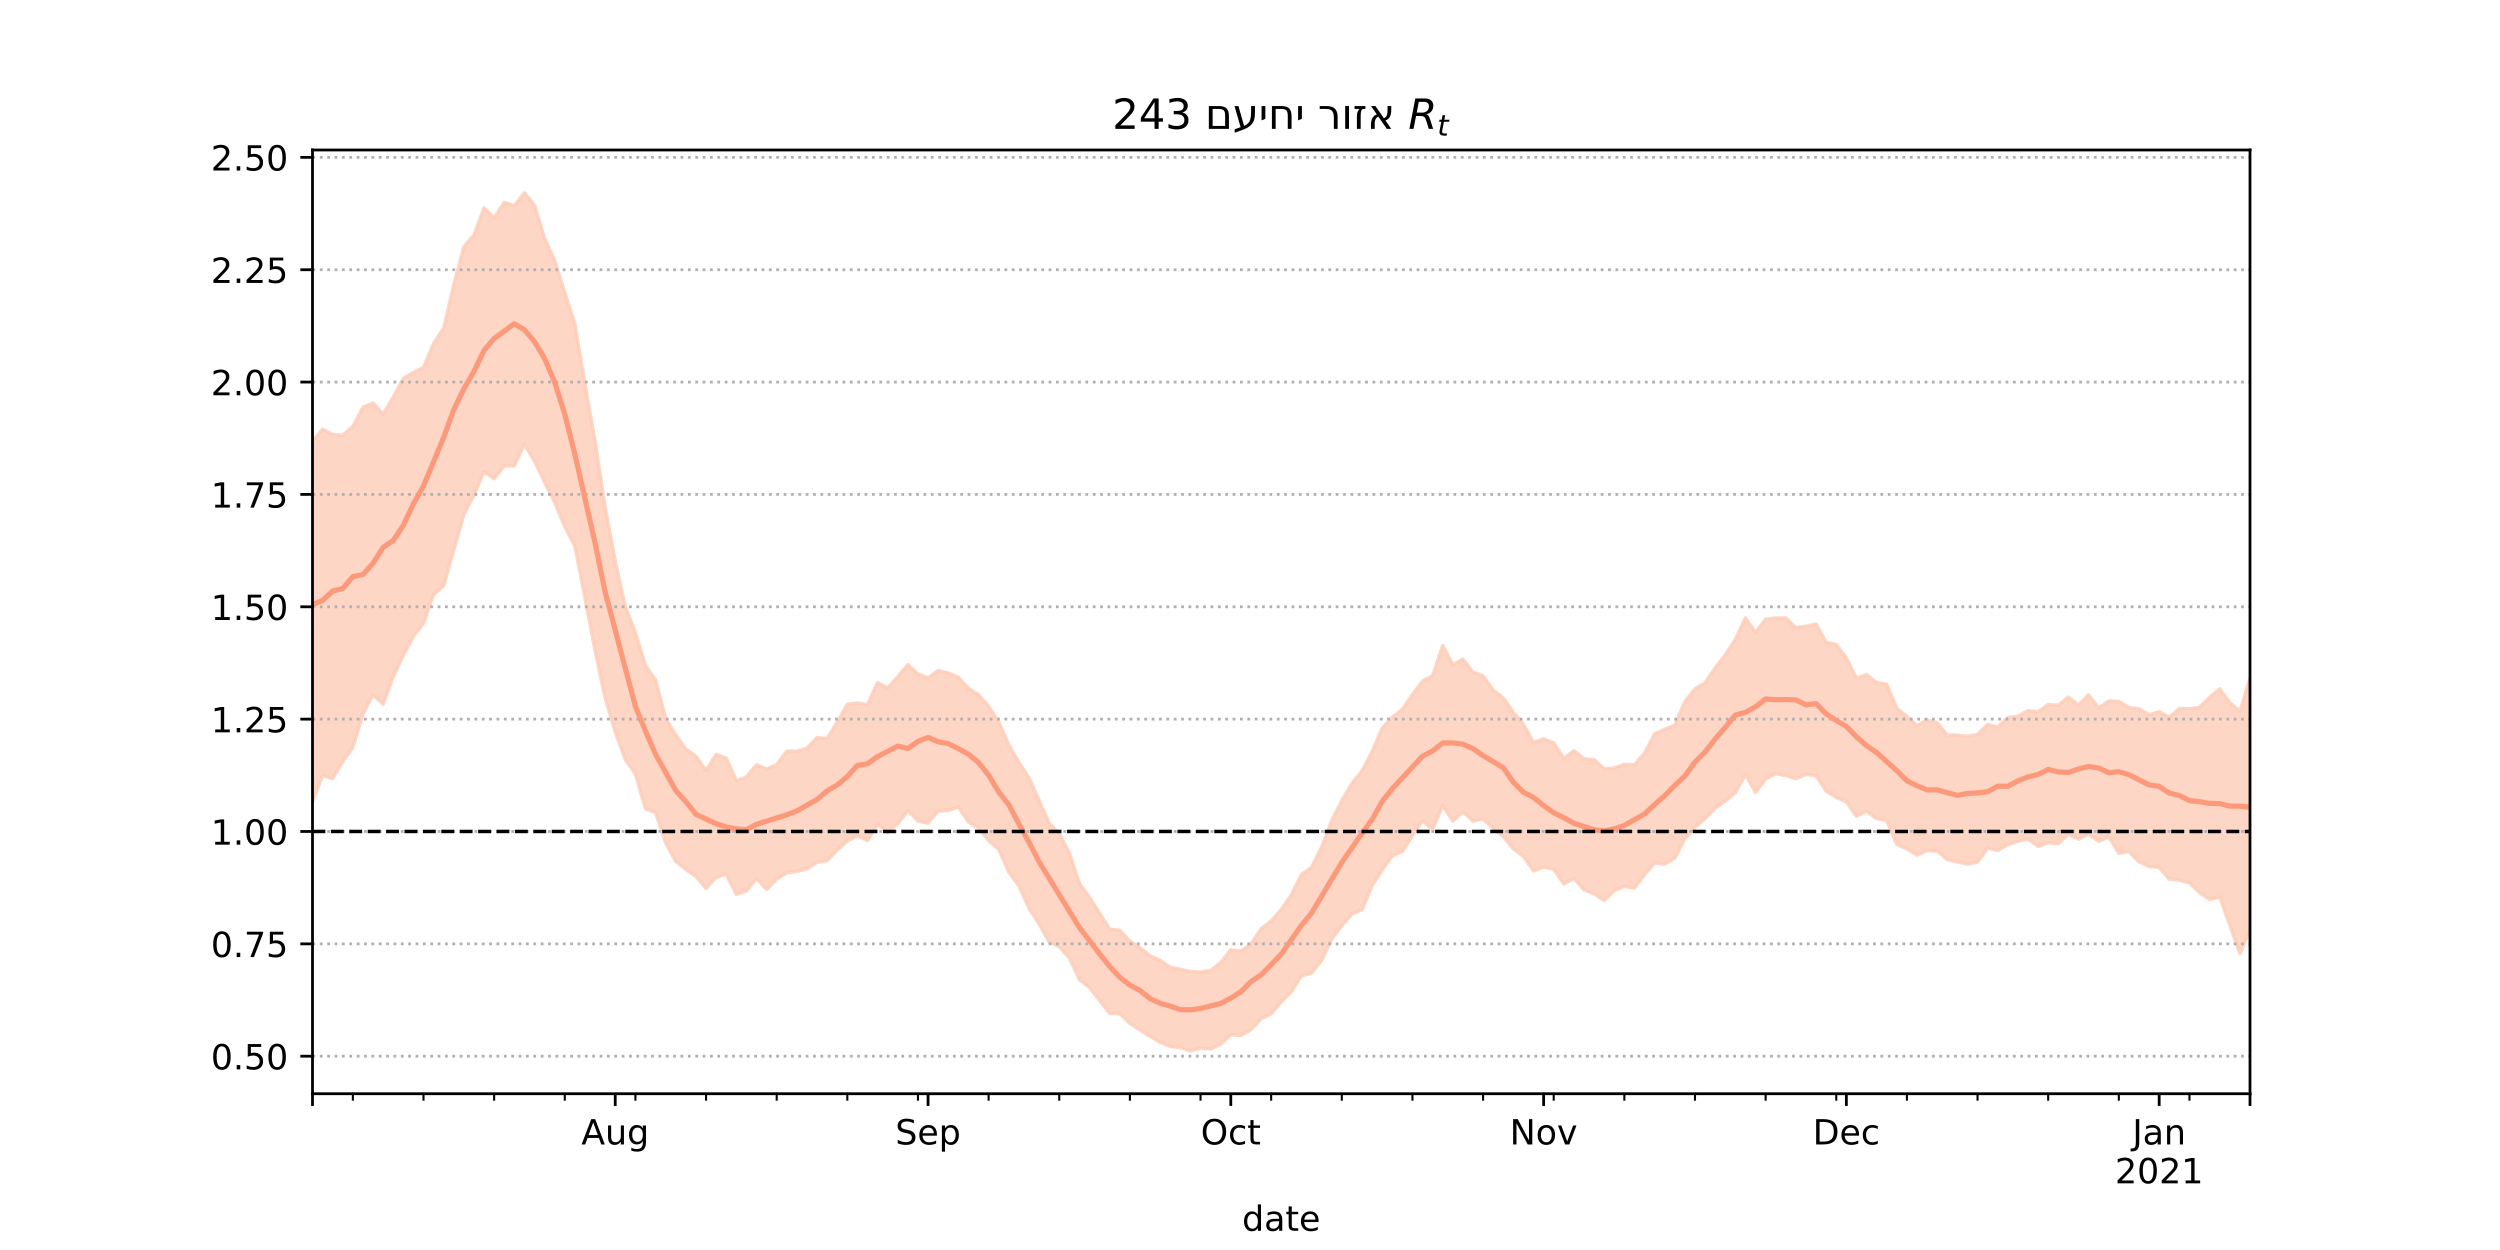 <?xml version="1.0" encoding="utf-8" standalone="no"?>
<!DOCTYPE svg PUBLIC "-//W3C//DTD SVG 1.1//EN"
  "http://www.w3.org/Graphics/SVG/1.1/DTD/svg11.dtd">
<!-- Created with matplotlib (https://matplotlib.org/) -->
<svg height="360pt" version="1.1" viewBox="0 0 720 360" width="720pt" xmlns="http://www.w3.org/2000/svg" xmlns:xlink="http://www.w3.org/1999/xlink">
 <defs>
  <style type="text/css">*{stroke-linecap:butt;stroke-linejoin:round;}</style>
 </defs>
 <g id="figure_1">
  <g id="patch_1">
   <path d="M 0 360 
L 720 360 
L 720 0 
L 0 0 
z
" style="fill:#ffffff;"/>
  </g>
  <g id="axes_1">
   <g id="patch_2">
    <path d="M 90 315 
L 648 315 
L 648 43.2 
L 90 43.2 
z
" style="fill:#ffffff;"/>
   </g>
   <g id="PolyCollection_1">
    <defs>
     <path d="M 90 -129.148 
L 90 -232.973 
L 92.906 -236.405 
L 95.812 -234.864 
L 98.719 -234.634 
L 101.625 -237.237 
L 104.531 -242.697 
L 107.438 -243.915 
L 110.344 -240.735 
L 113.25 -245.693 
L 116.156 -251.034 
L 119.062 -252.705 
L 121.969 -254.204 
L 124.875 -261.074 
L 127.781 -265.557 
L 130.688 -277.965 
L 133.594 -288.996 
L 136.5 -292.301 
L 139.406 -300.12 
L 142.312 -297.25 
L 145.219 -301.701 
L 148.125 -300.797 
L 151.031 -304.445 
L 153.938 -300.905 
L 156.844 -291.314 
L 159.75 -284.977 
L 162.656 -275.733 
L 165.562 -266.717 
L 168.469 -249.407 
L 171.375 -232.94 
L 174.281 -213.887 
L 177.188 -198.374 
L 180.094 -185.274 
L 183 -177.755 
L 185.906 -168.32 
L 188.812 -164.135 
L 191.719 -153.123 
L 194.625 -148.376 
L 197.531 -144.271 
L 200.438 -142.194 
L 203.344 -138.102 
L 206.25 -142.764 
L 209.156 -141.66 
L 212.062 -135.137 
L 214.969 -136.242 
L 217.875 -139.777 
L 220.781 -138.508 
L 223.688 -139.784 
L 226.594 -143.686 
L 229.5 -143.665 
L 232.406 -144.521 
L 235.312 -147.597 
L 238.219 -147.256 
L 241.125 -152.034 
L 244.031 -157.15 
L 246.938 -157.512 
L 249.844 -157.089 
L 252.75 -163.435 
L 255.656 -161.854 
L 258.562 -165.118 
L 261.469 -168.618 
L 264.375 -165.9 
L 267.281 -164.751 
L 270.188 -166.87 
L 273.094 -166.176 
L 276 -164.945 
L 278.906 -161.764 
L 281.812 -159.951 
L 284.719 -156.565 
L 287.625 -152.167 
L 290.531 -145.434 
L 293.438 -140.467 
L 296.344 -135.965 
L 299.25 -129.508 
L 302.156 -122.937 
L 305.062 -119.91 
L 307.969 -114.416 
L 310.875 -105.544 
L 313.781 -101.588 
L 316.688 -96.995 
L 319.594 -92.407 
L 322.5 -92.083 
L 325.406 -88.922 
L 328.312 -87.113 
L 331.219 -84.7 
L 334.125 -83.429 
L 337.031 -81.428 
L 339.938 -80.838 
L 342.844 -80.221 
L 345.75 -80.02 
L 348.656 -80.479 
L 351.562 -82.796 
L 354.469 -86.418 
L 357.375 -86.094 
L 360.281 -88.177 
L 363.188 -92.492 
L 366.094 -94.717 
L 369 -98.135 
L 371.906 -102.297 
L 374.812 -108.114 
L 377.719 -110.216 
L 380.625 -116.012 
L 383.531 -123.647 
L 386.438 -129.44 
L 389.344 -134.36 
L 392.25 -138.024 
L 395.156 -143.464 
L 398.062 -150.285 
L 400.969 -153.451 
L 403.875 -155.728 
L 406.781 -159.936 
L 409.688 -163.886 
L 412.594 -165.377 
L 415.5 -174.12 
L 418.406 -168.532 
L 421.312 -170.219 
L 424.219 -166.391 
L 427.125 -165.388 
L 430.031 -161.24 
L 432.938 -159.017 
L 435.844 -154.77 
L 438.75 -151.455 
L 441.656 -146.138 
L 444.562 -147.225 
L 447.469 -146.035 
L 450.375 -141.63 
L 453.281 -143.805 
L 456.188 -141.484 
L 459.094 -141.214 
L 462 -138.585 
L 464.906 -138.831 
L 467.812 -139.856 
L 470.719 -139.757 
L 473.625 -143.128 
L 476.531 -148.661 
L 479.438 -149.973 
L 482.344 -151.158 
L 485.25 -157.98 
L 488.156 -161.626 
L 491.062 -163.339 
L 493.969 -167.711 
L 496.875 -171.355 
L 499.781 -175.897 
L 502.688 -182.052 
L 505.594 -177.841 
L 508.5 -181.694 
L 511.406 -182.009 
L 514.312 -182.003 
L 517.219 -179.233 
L 520.125 -179.648 
L 523.031 -180.274 
L 525.938 -175.009 
L 528.844 -174.373 
L 531.75 -170.527 
L 534.656 -164.661 
L 537.562 -165.698 
L 540.469 -163.422 
L 543.375 -162.933 
L 546.281 -156.031 
L 549.188 -153.679 
L 552.094 -151.082 
L 555 -152.605 
L 557.906 -151.843 
L 560.812 -148.353 
L 563.719 -148.317 
L 566.625 -147.924 
L 569.531 -148.458 
L 572.438 -151.366 
L 575.344 -150.594 
L 578.25 -153.331 
L 581.156 -153.752 
L 584.062 -155.323 
L 586.969 -154.943 
L 589.875 -157.115 
L 592.781 -156.863 
L 595.688 -159.25 
L 598.594 -156.942 
L 601.5 -159.901 
L 604.406 -156.09 
L 607.312 -158.116 
L 610.219 -158.008 
L 613.125 -156.249 
L 616.031 -155.888 
L 618.938 -154.166 
L 621.844 -155.003 
L 624.75 -153.428 
L 627.656 -155.949 
L 630.562 -155.918 
L 633.469 -156.256 
L 636.375 -159.231 
L 639.281 -161.605 
L 642.188 -157.618 
L 645.094 -155.164 
L 648 -164.76 
L 650.906 -158.554 
L 653.812 -162.878 
L 656.719 -166.607 
L 659.625 -165.827 
L 662.531 -174.93 
L 665.438 -174.408 
L 668.344 -174.397 
L 671.25 -177.498 
L 671.25 -80.28 
L 671.25 -80.28 
L 668.344 -77.726 
L 665.438 -81.324 
L 662.531 -82.822 
L 659.625 -77.296 
L 656.719 -82.852 
L 653.812 -82.153 
L 650.906 -82.565 
L 648 -92.132 
L 645.094 -85.331 
L 642.188 -93.57 
L 639.281 -101.68 
L 636.375 -100.939 
L 633.469 -102.966 
L 630.562 -105.689 
L 627.656 -106.499 
L 624.75 -106.833 
L 621.844 -110.193 
L 618.938 -110.447 
L 616.031 -111.784 
L 613.125 -114.778 
L 610.219 -114.242 
L 607.312 -119.056 
L 604.406 -117.679 
L 601.5 -119.806 
L 598.594 -118.289 
L 595.688 -119.715 
L 592.781 -117.027 
L 589.875 -117.285 
L 586.969 -116.239 
L 584.062 -118.428 
L 581.156 -117.693 
L 578.25 -116.718 
L 575.344 -115.095 
L 572.438 -115.733 
L 569.531 -111.711 
L 566.625 -111.146 
L 563.719 -111.758 
L 560.812 -112.455 
L 557.906 -114.898 
L 555 -115.014 
L 552.094 -113.748 
L 549.188 -115.537 
L 546.281 -116.8 
L 543.375 -123.668 
L 540.469 -124.231 
L 537.562 -126.357 
L 534.656 -124.92 
L 531.75 -129.107 
L 528.844 -130.349 
L 525.938 -132.127 
L 523.031 -136.592 
L 520.125 -136.969 
L 517.219 -135.758 
L 514.312 -136.636 
L 511.406 -137.193 
L 508.5 -135.659 
L 505.594 -131.768 
L 502.688 -136.962 
L 499.781 -131.722 
L 496.875 -129.291 
L 493.969 -127.32 
L 491.062 -124.223 
L 488.156 -121.737 
L 485.25 -118.464 
L 482.344 -112.867 
L 479.438 -111.134 
L 476.531 -111.48 
L 473.625 -108.076 
L 470.719 -104.272 
L 467.812 -104.691 
L 464.906 -103.498 
L 462 -100.654 
L 459.094 -102.567 
L 456.188 -103.734 
L 453.281 -107.046 
L 450.375 -105.418 
L 447.469 -109.697 
L 444.562 -110.273 
L 441.656 -109.179 
L 438.75 -113.342 
L 435.844 -115.526 
L 432.938 -119.045 
L 430.031 -121.474 
L 427.125 -124.094 
L 424.219 -123.535 
L 421.312 -126.192 
L 418.406 -123.502 
L 415.5 -128.054 
L 412.594 -121.08 
L 409.688 -123.635 
L 406.781 -119.418 
L 403.875 -114.798 
L 400.969 -113.496 
L 398.062 -109.461 
L 395.156 -104.884 
L 392.25 -97.989 
L 389.344 -96.747 
L 386.438 -93.411 
L 383.531 -89.501 
L 380.625 -83.436 
L 377.719 -79.741 
L 374.812 -78.957 
L 371.906 -74.348 
L 369 -71.468 
L 366.094 -68.007 
L 363.188 -66.564 
L 360.281 -63.464 
L 357.375 -61.791 
L 354.469 -61.979 
L 351.562 -59.274 
L 348.656 -57.856 
L 345.75 -58.164 
L 342.844 -57.355 
L 339.938 -58.277 
L 337.031 -58.63 
L 334.125 -59.819 
L 331.219 -61.517 
L 328.312 -63.351 
L 325.406 -65.253 
L 322.5 -68.068 
L 319.594 -68.092 
L 316.688 -71.926 
L 313.781 -75.585 
L 310.875 -77.844 
L 307.969 -84.169 
L 305.062 -87.317 
L 302.156 -88.739 
L 299.25 -93.901 
L 296.344 -98.405 
L 293.438 -104.873 
L 290.531 -108.845 
L 287.625 -115.334 
L 284.719 -117.907 
L 281.812 -121.483 
L 278.906 -123.269 
L 276 -127.633 
L 273.094 -126.575 
L 270.188 -126.399 
L 267.281 -122.942 
L 264.375 -123.555 
L 261.469 -126.56 
L 258.562 -122.821 
L 255.656 -120.184 
L 252.75 -122.607 
L 249.844 -117.902 
L 246.938 -119.331 
L 244.031 -117.756 
L 241.125 -115.24 
L 238.219 -112.15 
L 235.312 -111.64 
L 232.406 -109.749 
L 229.5 -109.047 
L 226.594 -108.633 
L 223.688 -106.801 
L 220.781 -103.827 
L 217.875 -106.994 
L 214.969 -103.409 
L 212.062 -102.41 
L 209.156 -108.237 
L 206.25 -107.299 
L 203.344 -104.145 
L 200.438 -107.549 
L 197.531 -109.636 
L 194.625 -111.854 
L 191.719 -117.24 
L 188.812 -125.955 
L 185.906 -127.06 
L 183 -137.08 
L 180.094 -141.196 
L 177.188 -149.224 
L 174.281 -158.965 
L 171.375 -172.649 
L 168.469 -187.773 
L 165.562 -202.706 
L 162.656 -208.302 
L 159.75 -215.292 
L 156.844 -221.13 
L 153.938 -227.148 
L 151.031 -232.037 
L 148.125 -225.837 
L 145.219 -225.841 
L 142.312 -222.104 
L 139.406 -224.145 
L 136.5 -217.375 
L 133.594 -211.846 
L 130.688 -201.632 
L 127.781 -191.297 
L 124.875 -188.771 
L 121.969 -180.508 
L 119.062 -176.725 
L 116.156 -171.349 
L 113.25 -165.162 
L 110.344 -157.195 
L 107.438 -159.908 
L 104.531 -154.431 
L 101.625 -144.752 
L 98.719 -140.71 
L 95.812 -135.767 
L 92.906 -136.667 
L 90 -129.148 
z
" id="m6808bac525" style="stroke:#fdcbb6;stroke-opacity:0.8;"/>
    </defs>
    <g clip-path="url(#p39daabb614)">
     <use style="fill:#fdcbb6;fill-opacity:0.8;stroke:#fdcbb6;stroke-opacity:0.8;" x="0" xlink:href="#m6808bac525" y="360"/>
    </g>
   </g>
   <g id="matplotlib.axis_1">
    <g id="xtick_1">
     <g id="line2d_1">
      <defs>
       <path d="M 0 0 
L 0 3.5 
" id="m883740c413" style="stroke:#000000;stroke-width:0.8;"/>
      </defs>
      <g>
       <use style="stroke:#000000;stroke-width:0.8;" x="90" xlink:href="#m883740c413" y="315"/>
      </g>
     </g>
    </g>
    <g id="xtick_2">
     <g id="line2d_2">
      <g>
       <use style="stroke:#000000;stroke-width:0.8;" x="177.188" xlink:href="#m883740c413" y="315"/>
      </g>
     </g>
     <g id="text_1">
      <!-- Aug -->
      <g transform="translate(167.424 329.598)scale(0.1 -0.1)">
       <defs>
        <path d="M 34.188 63.188 
L 20.797 26.906 
L 47.609 26.906 
z
M 28.609 72.906 
L 39.797 72.906 
L 67.578 0 
L 57.328 0 
L 50.688 18.703 
L 17.828 18.703 
L 11.188 0 
L 0.781 0 
z
" id="DejaVuSans-65"/>
        <path d="M 8.5 21.578 
L 8.5 54.688 
L 17.484 54.688 
L 17.484 21.922 
Q 17.484 14.156 20.5 10.266 
Q 23.531 6.391 29.594 6.391 
Q 36.859 6.391 41.078 11.031 
Q 45.312 15.672 45.312 23.688 
L 45.312 54.688 
L 54.297 54.688 
L 54.297 0 
L 45.312 0 
L 45.312 8.406 
Q 42.047 3.422 37.719 1 
Q 33.406 -1.422 27.688 -1.422 
Q 18.266 -1.422 13.375 4.438 
Q 8.5 10.297 8.5 21.578 
z
M 31.109 56 
z
" id="DejaVuSans-117"/>
        <path d="M 45.406 27.984 
Q 45.406 37.75 41.375 43.109 
Q 37.359 48.484 30.078 48.484 
Q 22.859 48.484 18.828 43.109 
Q 14.797 37.75 14.797 27.984 
Q 14.797 18.266 18.828 12.891 
Q 22.859 7.516 30.078 7.516 
Q 37.359 7.516 41.375 12.891 
Q 45.406 18.266 45.406 27.984 
z
M 54.391 6.781 
Q 54.391 -7.172 48.188 -13.984 
Q 42 -20.797 29.203 -20.797 
Q 24.469 -20.797 20.266 -20.094 
Q 16.062 -19.391 12.109 -17.922 
L 12.109 -9.188 
Q 16.062 -11.328 19.922 -12.344 
Q 23.781 -13.375 27.781 -13.375 
Q 36.625 -13.375 41.016 -8.766 
Q 45.406 -4.156 45.406 5.172 
L 45.406 9.625 
Q 42.625 4.781 38.281 2.391 
Q 33.938 0 27.875 0 
Q 17.828 0 11.672 7.656 
Q 5.516 15.328 5.516 27.984 
Q 5.516 40.672 11.672 48.328 
Q 17.828 56 27.875 56 
Q 33.938 56 38.281 53.609 
Q 42.625 51.219 45.406 46.391 
L 45.406 54.688 
L 54.391 54.688 
z
" id="DejaVuSans-103"/>
       </defs>
       <use xlink:href="#DejaVuSans-65"/>
       <use x="68.408" xlink:href="#DejaVuSans-117"/>
       <use x="131.787" xlink:href="#DejaVuSans-103"/>
      </g>
     </g>
    </g>
    <g id="xtick_3">
     <g id="line2d_3">
      <g>
       <use style="stroke:#000000;stroke-width:0.8;" x="267.281" xlink:href="#m883740c413" y="315"/>
      </g>
     </g>
     <g id="text_2">
      <!-- Sep -->
      <g transform="translate(257.856 329.598)scale(0.1 -0.1)">
       <defs>
        <path d="M 53.516 70.516 
L 53.516 60.891 
Q 47.906 63.578 42.922 64.891 
Q 37.938 66.219 33.297 66.219 
Q 25.25 66.219 20.875 63.094 
Q 16.5 59.969 16.5 54.203 
Q 16.5 49.359 19.406 46.891 
Q 22.312 44.438 30.422 42.922 
L 36.375 41.703 
Q 47.406 39.594 52.656 34.297 
Q 57.906 29 57.906 20.125 
Q 57.906 9.516 50.797 4.047 
Q 43.703 -1.422 29.984 -1.422 
Q 24.812 -1.422 18.969 -0.25 
Q 13.141 0.922 6.891 3.219 
L 6.891 13.375 
Q 12.891 10.016 18.656 8.297 
Q 24.422 6.594 29.984 6.594 
Q 38.422 6.594 43.016 9.906 
Q 47.609 13.234 47.609 19.391 
Q 47.609 24.75 44.312 27.781 
Q 41.016 30.812 33.5 32.328 
L 27.484 33.5 
Q 16.453 35.688 11.516 40.375 
Q 6.594 45.062 6.594 53.422 
Q 6.594 63.094 13.406 68.656 
Q 20.219 74.219 32.172 74.219 
Q 37.312 74.219 42.625 73.281 
Q 47.953 72.359 53.516 70.516 
z
" id="DejaVuSans-83"/>
        <path d="M 56.203 29.594 
L 56.203 25.203 
L 14.891 25.203 
Q 15.484 15.922 20.484 11.062 
Q 25.484 6.203 34.422 6.203 
Q 39.594 6.203 44.453 7.469 
Q 49.312 8.734 54.109 11.281 
L 54.109 2.781 
Q 49.266 0.734 44.188 -0.344 
Q 39.109 -1.422 33.891 -1.422 
Q 20.797 -1.422 13.156 6.188 
Q 5.516 13.812 5.516 26.812 
Q 5.516 40.234 12.766 48.109 
Q 20.016 56 32.328 56 
Q 43.359 56 49.781 48.891 
Q 56.203 41.797 56.203 29.594 
z
M 47.219 32.234 
Q 47.125 39.594 43.094 43.984 
Q 39.062 48.391 32.422 48.391 
Q 24.906 48.391 20.391 44.141 
Q 15.875 39.891 15.188 32.172 
z
" id="DejaVuSans-101"/>
        <path d="M 18.109 8.203 
L 18.109 -20.797 
L 9.078 -20.797 
L 9.078 54.688 
L 18.109 54.688 
L 18.109 46.391 
Q 20.953 51.266 25.266 53.625 
Q 29.594 56 35.594 56 
Q 45.562 56 51.781 48.094 
Q 58.016 40.188 58.016 27.297 
Q 58.016 14.406 51.781 6.484 
Q 45.562 -1.422 35.594 -1.422 
Q 29.594 -1.422 25.266 0.953 
Q 20.953 3.328 18.109 8.203 
z
M 48.688 27.297 
Q 48.688 37.203 44.609 42.844 
Q 40.531 48.484 33.406 48.484 
Q 26.266 48.484 22.188 42.844 
Q 18.109 37.203 18.109 27.297 
Q 18.109 17.391 22.188 11.75 
Q 26.266 6.109 33.406 6.109 
Q 40.531 6.109 44.609 11.75 
Q 48.688 17.391 48.688 27.297 
z
" id="DejaVuSans-112"/>
       </defs>
       <use xlink:href="#DejaVuSans-83"/>
       <use x="63.477" xlink:href="#DejaVuSans-101"/>
       <use x="125" xlink:href="#DejaVuSans-112"/>
      </g>
     </g>
    </g>
    <g id="xtick_4">
     <g id="line2d_4">
      <g>
       <use style="stroke:#000000;stroke-width:0.8;" x="354.469" xlink:href="#m883740c413" y="315"/>
      </g>
     </g>
     <g id="text_3">
      <!-- Oct -->
      <g transform="translate(345.823 329.598)scale(0.1 -0.1)">
       <defs>
        <path d="M 39.406 66.219 
Q 28.656 66.219 22.328 58.203 
Q 16.016 50.203 16.016 36.375 
Q 16.016 22.609 22.328 14.594 
Q 28.656 6.594 39.406 6.594 
Q 50.141 6.594 56.422 14.594 
Q 62.703 22.609 62.703 36.375 
Q 62.703 50.203 56.422 58.203 
Q 50.141 66.219 39.406 66.219 
z
M 39.406 74.219 
Q 54.734 74.219 63.906 63.938 
Q 73.094 53.656 73.094 36.375 
Q 73.094 19.141 63.906 8.859 
Q 54.734 -1.422 39.406 -1.422 
Q 24.031 -1.422 14.812 8.828 
Q 5.609 19.094 5.609 36.375 
Q 5.609 53.656 14.812 63.938 
Q 24.031 74.219 39.406 74.219 
z
" id="DejaVuSans-79"/>
        <path d="M 48.781 52.594 
L 48.781 44.188 
Q 44.969 46.297 41.141 47.344 
Q 37.312 48.391 33.406 48.391 
Q 24.656 48.391 19.812 42.844 
Q 14.984 37.312 14.984 27.297 
Q 14.984 17.281 19.812 11.734 
Q 24.656 6.203 33.406 6.203 
Q 37.312 6.203 41.141 7.25 
Q 44.969 8.297 48.781 10.406 
L 48.781 2.094 
Q 45.016 0.344 40.984 -0.531 
Q 36.969 -1.422 32.422 -1.422 
Q 20.062 -1.422 12.781 6.344 
Q 5.516 14.109 5.516 27.297 
Q 5.516 40.672 12.859 48.328 
Q 20.219 56 33.016 56 
Q 37.156 56 41.109 55.141 
Q 45.062 54.297 48.781 52.594 
z
" id="DejaVuSans-99"/>
        <path d="M 18.312 70.219 
L 18.312 54.688 
L 36.812 54.688 
L 36.812 47.703 
L 18.312 47.703 
L 18.312 18.016 
Q 18.312 11.328 20.141 9.422 
Q 21.969 7.516 27.594 7.516 
L 36.812 7.516 
L 36.812 0 
L 27.594 0 
Q 17.188 0 13.234 3.875 
Q 9.281 7.766 9.281 18.016 
L 9.281 47.703 
L 2.688 47.703 
L 2.688 54.688 
L 9.281 54.688 
L 9.281 70.219 
z
" id="DejaVuSans-116"/>
       </defs>
       <use xlink:href="#DejaVuSans-79"/>
       <use x="78.711" xlink:href="#DejaVuSans-99"/>
       <use x="133.691" xlink:href="#DejaVuSans-116"/>
      </g>
     </g>
    </g>
    <g id="xtick_5">
     <g id="line2d_5">
      <g>
       <use style="stroke:#000000;stroke-width:0.8;" x="444.562" xlink:href="#m883740c413" y="315"/>
      </g>
     </g>
     <g id="text_4">
      <!-- Nov -->
      <g transform="translate(434.803 329.598)scale(0.1 -0.1)">
       <defs>
        <path d="M 9.812 72.906 
L 23.094 72.906 
L 55.422 11.922 
L 55.422 72.906 
L 64.984 72.906 
L 64.984 0 
L 51.703 0 
L 19.391 60.984 
L 19.391 0 
L 9.812 0 
z
" id="DejaVuSans-78"/>
        <path d="M 30.609 48.391 
Q 23.391 48.391 19.188 42.75 
Q 14.984 37.109 14.984 27.297 
Q 14.984 17.484 19.156 11.844 
Q 23.344 6.203 30.609 6.203 
Q 37.797 6.203 41.984 11.859 
Q 46.188 17.531 46.188 27.297 
Q 46.188 37.016 41.984 42.703 
Q 37.797 48.391 30.609 48.391 
z
M 30.609 56 
Q 42.328 56 49.016 48.375 
Q 55.719 40.766 55.719 27.297 
Q 55.719 13.875 49.016 6.219 
Q 42.328 -1.422 30.609 -1.422 
Q 18.844 -1.422 12.172 6.219 
Q 5.516 13.875 5.516 27.297 
Q 5.516 40.766 12.172 48.375 
Q 18.844 56 30.609 56 
z
" id="DejaVuSans-111"/>
        <path d="M 2.984 54.688 
L 12.5 54.688 
L 29.594 8.797 
L 46.688 54.688 
L 56.203 54.688 
L 35.688 0 
L 23.484 0 
z
" id="DejaVuSans-118"/>
       </defs>
       <use xlink:href="#DejaVuSans-78"/>
       <use x="74.805" xlink:href="#DejaVuSans-111"/>
       <use x="135.986" xlink:href="#DejaVuSans-118"/>
      </g>
     </g>
    </g>
    <g id="xtick_6">
     <g id="line2d_6">
      <g>
       <use style="stroke:#000000;stroke-width:0.8;" x="531.75" xlink:href="#m883740c413" y="315"/>
      </g>
     </g>
     <g id="text_5">
      <!-- Dec -->
      <g transform="translate(522.074 329.598)scale(0.1 -0.1)">
       <defs>
        <path d="M 19.672 64.797 
L 19.672 8.109 
L 31.594 8.109 
Q 46.688 8.109 53.688 14.938 
Q 60.688 21.781 60.688 36.531 
Q 60.688 51.172 53.688 57.984 
Q 46.688 64.797 31.594 64.797 
z
M 9.812 72.906 
L 30.078 72.906 
Q 51.266 72.906 61.172 64.094 
Q 71.094 55.281 71.094 36.531 
Q 71.094 17.672 61.125 8.828 
Q 51.172 0 30.078 0 
L 9.812 0 
z
" id="DejaVuSans-68"/>
       </defs>
       <use xlink:href="#DejaVuSans-68"/>
       <use x="77.002" xlink:href="#DejaVuSans-101"/>
       <use x="138.525" xlink:href="#DejaVuSans-99"/>
      </g>
     </g>
    </g>
    <g id="xtick_7">
     <g id="line2d_7">
      <g>
       <use style="stroke:#000000;stroke-width:0.8;" x="621.844" xlink:href="#m883740c413" y="315"/>
      </g>
     </g>
     <g id="text_6">
      <!-- Jan -->
      <g transform="translate(614.136 329.598)scale(0.1 -0.1)">
       <defs>
        <path d="M 9.812 72.906 
L 19.672 72.906 
L 19.672 5.078 
Q 19.672 -8.109 14.672 -14.062 
Q 9.672 -20.016 -1.422 -20.016 
L -5.172 -20.016 
L -5.172 -11.719 
L -2.094 -11.719 
Q 4.438 -11.719 7.125 -8.047 
Q 9.812 -4.391 9.812 5.078 
z
" id="DejaVuSans-74"/>
        <path d="M 34.281 27.484 
Q 23.391 27.484 19.188 25 
Q 14.984 22.516 14.984 16.5 
Q 14.984 11.719 18.141 8.906 
Q 21.297 6.109 26.703 6.109 
Q 34.188 6.109 38.703 11.406 
Q 43.219 16.703 43.219 25.484 
L 43.219 27.484 
z
M 52.203 31.203 
L 52.203 0 
L 43.219 0 
L 43.219 8.297 
Q 40.141 3.328 35.547 0.953 
Q 30.953 -1.422 24.312 -1.422 
Q 15.922 -1.422 10.953 3.297 
Q 6 8.016 6 15.922 
Q 6 25.141 12.172 29.828 
Q 18.359 34.516 30.609 34.516 
L 43.219 34.516 
L 43.219 35.406 
Q 43.219 41.609 39.141 45 
Q 35.062 48.391 27.688 48.391 
Q 23 48.391 18.547 47.266 
Q 14.109 46.141 10.016 43.891 
L 10.016 52.203 
Q 14.938 54.109 19.578 55.047 
Q 24.219 56 28.609 56 
Q 40.484 56 46.344 49.844 
Q 52.203 43.703 52.203 31.203 
z
" id="DejaVuSans-97"/>
        <path d="M 54.891 33.016 
L 54.891 0 
L 45.906 0 
L 45.906 32.719 
Q 45.906 40.484 42.875 44.328 
Q 39.844 48.188 33.797 48.188 
Q 26.516 48.188 22.312 43.547 
Q 18.109 38.922 18.109 30.906 
L 18.109 0 
L 9.078 0 
L 9.078 54.688 
L 18.109 54.688 
L 18.109 46.188 
Q 21.344 51.125 25.703 53.562 
Q 30.078 56 35.797 56 
Q 45.219 56 50.047 50.172 
Q 54.891 44.344 54.891 33.016 
z
" id="DejaVuSans-110"/>
       </defs>
       <use xlink:href="#DejaVuSans-74"/>
       <use x="29.492" xlink:href="#DejaVuSans-97"/>
       <use x="90.771" xlink:href="#DejaVuSans-110"/>
      </g>
      <!-- 2021 -->
      <g transform="translate(609.119 340.796)scale(0.1 -0.1)">
       <defs>
        <path d="M 19.188 8.297 
L 53.609 8.297 
L 53.609 0 
L 7.328 0 
L 7.328 8.297 
Q 12.938 14.109 22.625 23.891 
Q 32.328 33.688 34.812 36.531 
Q 39.547 41.844 41.422 45.531 
Q 43.312 49.219 43.312 52.781 
Q 43.312 58.594 39.234 62.25 
Q 35.156 65.922 28.609 65.922 
Q 23.969 65.922 18.812 64.312 
Q 13.672 62.703 7.812 59.422 
L 7.812 69.391 
Q 13.766 71.781 18.938 73 
Q 24.125 74.219 28.422 74.219 
Q 39.75 74.219 46.484 68.547 
Q 53.219 62.891 53.219 53.422 
Q 53.219 48.922 51.531 44.891 
Q 49.859 40.875 45.406 35.406 
Q 44.188 33.984 37.641 27.219 
Q 31.109 20.453 19.188 8.297 
z
" id="DejaVuSans-50"/>
        <path d="M 31.781 66.406 
Q 24.172 66.406 20.328 58.906 
Q 16.5 51.422 16.5 36.375 
Q 16.5 21.391 20.328 13.891 
Q 24.172 6.391 31.781 6.391 
Q 39.453 6.391 43.281 13.891 
Q 47.125 21.391 47.125 36.375 
Q 47.125 51.422 43.281 58.906 
Q 39.453 66.406 31.781 66.406 
z
M 31.781 74.219 
Q 44.047 74.219 50.516 64.516 
Q 56.984 54.828 56.984 36.375 
Q 56.984 17.969 50.516 8.266 
Q 44.047 -1.422 31.781 -1.422 
Q 19.531 -1.422 13.062 8.266 
Q 6.594 17.969 6.594 36.375 
Q 6.594 54.828 13.062 64.516 
Q 19.531 74.219 31.781 74.219 
z
" id="DejaVuSans-48"/>
        <path d="M 12.406 8.297 
L 28.516 8.297 
L 28.516 63.922 
L 10.984 60.406 
L 10.984 69.391 
L 28.422 72.906 
L 38.281 72.906 
L 38.281 8.297 
L 54.391 8.297 
L 54.391 0 
L 12.406 0 
z
" id="DejaVuSans-49"/>
       </defs>
       <use xlink:href="#DejaVuSans-50"/>
       <use x="63.623" xlink:href="#DejaVuSans-48"/>
       <use x="127.246" xlink:href="#DejaVuSans-50"/>
       <use x="190.869" xlink:href="#DejaVuSans-49"/>
      </g>
     </g>
    </g>
    <g id="xtick_8">
     <g id="line2d_8">
      <g>
       <use style="stroke:#000000;stroke-width:0.8;" x="648" xlink:href="#m883740c413" y="315"/>
      </g>
     </g>
    </g>
    <g id="xtick_9">
     <g id="line2d_9">
      <defs>
       <path d="M 0 0 
L 0 2 
" id="m4ad30e85f6" style="stroke:#000000;stroke-width:0.6;"/>
      </defs>
      <g>
       <use style="stroke:#000000;stroke-width:0.6;" x="101.625" xlink:href="#m4ad30e85f6" y="315"/>
      </g>
     </g>
    </g>
    <g id="xtick_10">
     <g id="line2d_10">
      <g>
       <use style="stroke:#000000;stroke-width:0.6;" x="121.969" xlink:href="#m4ad30e85f6" y="315"/>
      </g>
     </g>
    </g>
    <g id="xtick_11">
     <g id="line2d_11">
      <g>
       <use style="stroke:#000000;stroke-width:0.6;" x="142.312" xlink:href="#m4ad30e85f6" y="315"/>
      </g>
     </g>
    </g>
    <g id="xtick_12">
     <g id="line2d_12">
      <g>
       <use style="stroke:#000000;stroke-width:0.6;" x="162.656" xlink:href="#m4ad30e85f6" y="315"/>
      </g>
     </g>
    </g>
    <g id="xtick_13">
     <g id="line2d_13">
      <g>
       <use style="stroke:#000000;stroke-width:0.6;" x="183" xlink:href="#m4ad30e85f6" y="315"/>
      </g>
     </g>
    </g>
    <g id="xtick_14">
     <g id="line2d_14">
      <g>
       <use style="stroke:#000000;stroke-width:0.6;" x="203.344" xlink:href="#m4ad30e85f6" y="315"/>
      </g>
     </g>
    </g>
    <g id="xtick_15">
     <g id="line2d_15">
      <g>
       <use style="stroke:#000000;stroke-width:0.6;" x="223.688" xlink:href="#m4ad30e85f6" y="315"/>
      </g>
     </g>
    </g>
    <g id="xtick_16">
     <g id="line2d_16">
      <g>
       <use style="stroke:#000000;stroke-width:0.6;" x="244.031" xlink:href="#m4ad30e85f6" y="315"/>
      </g>
     </g>
    </g>
    <g id="xtick_17">
     <g id="line2d_17">
      <g>
       <use style="stroke:#000000;stroke-width:0.6;" x="264.375" xlink:href="#m4ad30e85f6" y="315"/>
      </g>
     </g>
    </g>
    <g id="xtick_18">
     <g id="line2d_18">
      <g>
       <use style="stroke:#000000;stroke-width:0.6;" x="284.719" xlink:href="#m4ad30e85f6" y="315"/>
      </g>
     </g>
    </g>
    <g id="xtick_19">
     <g id="line2d_19">
      <g>
       <use style="stroke:#000000;stroke-width:0.6;" x="305.062" xlink:href="#m4ad30e85f6" y="315"/>
      </g>
     </g>
    </g>
    <g id="xtick_20">
     <g id="line2d_20">
      <g>
       <use style="stroke:#000000;stroke-width:0.6;" x="325.406" xlink:href="#m4ad30e85f6" y="315"/>
      </g>
     </g>
    </g>
    <g id="xtick_21">
     <g id="line2d_21">
      <g>
       <use style="stroke:#000000;stroke-width:0.6;" x="345.75" xlink:href="#m4ad30e85f6" y="315"/>
      </g>
     </g>
    </g>
    <g id="xtick_22">
     <g id="line2d_22">
      <g>
       <use style="stroke:#000000;stroke-width:0.6;" x="366.094" xlink:href="#m4ad30e85f6" y="315"/>
      </g>
     </g>
    </g>
    <g id="xtick_23">
     <g id="line2d_23">
      <g>
       <use style="stroke:#000000;stroke-width:0.6;" x="386.438" xlink:href="#m4ad30e85f6" y="315"/>
      </g>
     </g>
    </g>
    <g id="xtick_24">
     <g id="line2d_24">
      <g>
       <use style="stroke:#000000;stroke-width:0.6;" x="406.781" xlink:href="#m4ad30e85f6" y="315"/>
      </g>
     </g>
    </g>
    <g id="xtick_25">
     <g id="line2d_25">
      <g>
       <use style="stroke:#000000;stroke-width:0.6;" x="427.125" xlink:href="#m4ad30e85f6" y="315"/>
      </g>
     </g>
    </g>
    <g id="xtick_26">
     <g id="line2d_26">
      <g>
       <use style="stroke:#000000;stroke-width:0.6;" x="447.469" xlink:href="#m4ad30e85f6" y="315"/>
      </g>
     </g>
    </g>
    <g id="xtick_27">
     <g id="line2d_27">
      <g>
       <use style="stroke:#000000;stroke-width:0.6;" x="467.812" xlink:href="#m4ad30e85f6" y="315"/>
      </g>
     </g>
    </g>
    <g id="xtick_28">
     <g id="line2d_28">
      <g>
       <use style="stroke:#000000;stroke-width:0.6;" x="488.156" xlink:href="#m4ad30e85f6" y="315"/>
      </g>
     </g>
    </g>
    <g id="xtick_29">
     <g id="line2d_29">
      <g>
       <use style="stroke:#000000;stroke-width:0.6;" x="508.5" xlink:href="#m4ad30e85f6" y="315"/>
      </g>
     </g>
    </g>
    <g id="xtick_30">
     <g id="line2d_30">
      <g>
       <use style="stroke:#000000;stroke-width:0.6;" x="528.844" xlink:href="#m4ad30e85f6" y="315"/>
      </g>
     </g>
    </g>
    <g id="xtick_31">
     <g id="line2d_31">
      <g>
       <use style="stroke:#000000;stroke-width:0.6;" x="549.188" xlink:href="#m4ad30e85f6" y="315"/>
      </g>
     </g>
    </g>
    <g id="xtick_32">
     <g id="line2d_32">
      <g>
       <use style="stroke:#000000;stroke-width:0.6;" x="569.531" xlink:href="#m4ad30e85f6" y="315"/>
      </g>
     </g>
    </g>
    <g id="xtick_33">
     <g id="line2d_33">
      <g>
       <use style="stroke:#000000;stroke-width:0.6;" x="589.875" xlink:href="#m4ad30e85f6" y="315"/>
      </g>
     </g>
    </g>
    <g id="xtick_34">
     <g id="line2d_34">
      <g>
       <use style="stroke:#000000;stroke-width:0.6;" x="610.219" xlink:href="#m4ad30e85f6" y="315"/>
      </g>
     </g>
    </g>
    <g id="xtick_35">
     <g id="line2d_35">
      <g>
       <use style="stroke:#000000;stroke-width:0.6;" x="630.562" xlink:href="#m4ad30e85f6" y="315"/>
      </g>
     </g>
    </g>
    <g id="text_7">
     <!-- date -->
     <g transform="translate(357.725 354.474)scale(0.1 -0.1)">
      <defs>
       <path d="M 45.406 46.391 
L 45.406 75.984 
L 54.391 75.984 
L 54.391 0 
L 45.406 0 
L 45.406 8.203 
Q 42.578 3.328 38.25 0.953 
Q 33.938 -1.422 27.875 -1.422 
Q 17.969 -1.422 11.734 6.484 
Q 5.516 14.406 5.516 27.297 
Q 5.516 40.188 11.734 48.094 
Q 17.969 56 27.875 56 
Q 33.938 56 38.25 53.625 
Q 42.578 51.266 45.406 46.391 
z
M 14.797 27.297 
Q 14.797 17.391 18.875 11.75 
Q 22.953 6.109 30.078 6.109 
Q 37.203 6.109 41.297 11.75 
Q 45.406 17.391 45.406 27.297 
Q 45.406 37.203 41.297 42.844 
Q 37.203 48.484 30.078 48.484 
Q 22.953 48.484 18.875 42.844 
Q 14.797 37.203 14.797 27.297 
z
" id="DejaVuSans-100"/>
      </defs>
      <use xlink:href="#DejaVuSans-100"/>
      <use x="63.477" xlink:href="#DejaVuSans-97"/>
      <use x="124.756" xlink:href="#DejaVuSans-116"/>
      <use x="163.965" xlink:href="#DejaVuSans-101"/>
     </g>
    </g>
   </g>
   <g id="matplotlib.axis_2">
    <g id="ytick_1">
     <g id="line2d_36">
      <path clip-path="url(#p39daabb614)" d="M 90 304.185 
L 648 304.185 
" style="fill:none;stroke:#b0b0b0;stroke-dasharray:0.8,1.32;stroke-dashoffset:0;stroke-width:0.8;"/>
     </g>
     <g id="line2d_37">
      <defs>
       <path d="M 0 0 
L -3.5 0 
" id="m44ff39f4a4" style="stroke:#000000;stroke-width:0.8;"/>
      </defs>
      <g>
       <use style="stroke:#000000;stroke-width:0.8;" x="90" xlink:href="#m44ff39f4a4" y="304.185"/>
      </g>
     </g>
     <g id="text_8">
      <!-- 0.50 -->
      <g transform="translate(60.734 307.984)scale(0.1 -0.1)">
       <defs>
        <path d="M 10.688 12.406 
L 21 12.406 
L 21 0 
L 10.688 0 
z
" id="DejaVuSans-46"/>
        <path d="M 10.797 72.906 
L 49.516 72.906 
L 49.516 64.594 
L 19.828 64.594 
L 19.828 46.734 
Q 21.969 47.469 24.109 47.828 
Q 26.266 48.188 28.422 48.188 
Q 40.625 48.188 47.75 41.5 
Q 54.891 34.812 54.891 23.391 
Q 54.891 11.625 47.562 5.094 
Q 40.234 -1.422 26.906 -1.422 
Q 22.312 -1.422 17.547 -0.641 
Q 12.797 0.141 7.719 1.703 
L 7.719 11.625 
Q 12.109 9.234 16.797 8.062 
Q 21.484 6.891 26.703 6.891 
Q 35.156 6.891 40.078 11.328 
Q 45.016 15.766 45.016 23.391 
Q 45.016 31 40.078 35.438 
Q 35.156 39.891 26.703 39.891 
Q 22.75 39.891 18.812 39.016 
Q 14.891 38.141 10.797 36.281 
z
" id="DejaVuSans-53"/>
       </defs>
       <use xlink:href="#DejaVuSans-48"/>
       <use x="63.623" xlink:href="#DejaVuSans-46"/>
       <use x="95.41" xlink:href="#DejaVuSans-53"/>
       <use x="159.033" xlink:href="#DejaVuSans-48"/>
      </g>
     </g>
    </g>
    <g id="ytick_2">
     <g id="line2d_38">
      <path clip-path="url(#p39daabb614)" d="M 90 271.827 
L 648 271.827 
" style="fill:none;stroke:#b0b0b0;stroke-dasharray:0.8,1.32;stroke-dashoffset:0;stroke-width:0.8;"/>
     </g>
     <g id="line2d_39">
      <g>
       <use style="stroke:#000000;stroke-width:0.8;" x="90" xlink:href="#m44ff39f4a4" y="271.827"/>
      </g>
     </g>
     <g id="text_9">
      <!-- 0.75 -->
      <g transform="translate(60.734 275.626)scale(0.1 -0.1)">
       <defs>
        <path d="M 8.203 72.906 
L 55.078 72.906 
L 55.078 68.703 
L 28.609 0 
L 18.312 0 
L 43.219 64.594 
L 8.203 64.594 
z
" id="DejaVuSans-55"/>
       </defs>
       <use xlink:href="#DejaVuSans-48"/>
       <use x="63.623" xlink:href="#DejaVuSans-46"/>
       <use x="95.41" xlink:href="#DejaVuSans-55"/>
       <use x="159.033" xlink:href="#DejaVuSans-53"/>
      </g>
     </g>
    </g>
    <g id="ytick_3">
     <g id="line2d_40">
      <path clip-path="url(#p39daabb614)" d="M 90 239.468 
L 648 239.468 
" style="fill:none;stroke:#b0b0b0;stroke-dasharray:0.8,1.32;stroke-dashoffset:0;stroke-width:0.8;"/>
     </g>
     <g id="line2d_41">
      <g>
       <use style="stroke:#000000;stroke-width:0.8;" x="90" xlink:href="#m44ff39f4a4" y="239.468"/>
      </g>
     </g>
     <g id="text_10">
      <!-- 1.00 -->
      <g transform="translate(60.734 243.268)scale(0.1 -0.1)">
       <use xlink:href="#DejaVuSans-49"/>
       <use x="63.623" xlink:href="#DejaVuSans-46"/>
       <use x="95.41" xlink:href="#DejaVuSans-48"/>
       <use x="159.033" xlink:href="#DejaVuSans-48"/>
      </g>
     </g>
    </g>
    <g id="ytick_4">
     <g id="line2d_42">
      <path clip-path="url(#p39daabb614)" d="M 90 207.11 
L 648 207.11 
" style="fill:none;stroke:#b0b0b0;stroke-dasharray:0.8,1.32;stroke-dashoffset:0;stroke-width:0.8;"/>
     </g>
     <g id="line2d_43">
      <g>
       <use style="stroke:#000000;stroke-width:0.8;" x="90" xlink:href="#m44ff39f4a4" y="207.11"/>
      </g>
     </g>
     <g id="text_11">
      <!-- 1.25 -->
      <g transform="translate(60.734 210.909)scale(0.1 -0.1)">
       <use xlink:href="#DejaVuSans-49"/>
       <use x="63.623" xlink:href="#DejaVuSans-46"/>
       <use x="95.41" xlink:href="#DejaVuSans-50"/>
       <use x="159.033" xlink:href="#DejaVuSans-53"/>
      </g>
     </g>
    </g>
    <g id="ytick_5">
     <g id="line2d_44">
      <path clip-path="url(#p39daabb614)" d="M 90 174.752 
L 648 174.752 
" style="fill:none;stroke:#b0b0b0;stroke-dasharray:0.8,1.32;stroke-dashoffset:0;stroke-width:0.8;"/>
     </g>
     <g id="line2d_45">
      <g>
       <use style="stroke:#000000;stroke-width:0.8;" x="90" xlink:href="#m44ff39f4a4" y="174.752"/>
      </g>
     </g>
     <g id="text_12">
      <!-- 1.50 -->
      <g transform="translate(60.734 178.551)scale(0.1 -0.1)">
       <use xlink:href="#DejaVuSans-49"/>
       <use x="63.623" xlink:href="#DejaVuSans-46"/>
       <use x="95.41" xlink:href="#DejaVuSans-53"/>
       <use x="159.033" xlink:href="#DejaVuSans-48"/>
      </g>
     </g>
    </g>
    <g id="ytick_6">
     <g id="line2d_46">
      <path clip-path="url(#p39daabb614)" d="M 90 142.394 
L 648 142.394 
" style="fill:none;stroke:#b0b0b0;stroke-dasharray:0.8,1.32;stroke-dashoffset:0;stroke-width:0.8;"/>
     </g>
     <g id="line2d_47">
      <g>
       <use style="stroke:#000000;stroke-width:0.8;" x="90" xlink:href="#m44ff39f4a4" y="142.394"/>
      </g>
     </g>
     <g id="text_13">
      <!-- 1.75 -->
      <g transform="translate(60.734 146.193)scale(0.1 -0.1)">
       <use xlink:href="#DejaVuSans-49"/>
       <use x="63.623" xlink:href="#DejaVuSans-46"/>
       <use x="95.41" xlink:href="#DejaVuSans-55"/>
       <use x="159.033" xlink:href="#DejaVuSans-53"/>
      </g>
     </g>
    </g>
    <g id="ytick_7">
     <g id="line2d_48">
      <path clip-path="url(#p39daabb614)" d="M 90 110.035 
L 648 110.035 
" style="fill:none;stroke:#b0b0b0;stroke-dasharray:0.8,1.32;stroke-dashoffset:0;stroke-width:0.8;"/>
     </g>
     <g id="line2d_49">
      <g>
       <use style="stroke:#000000;stroke-width:0.8;" x="90" xlink:href="#m44ff39f4a4" y="110.035"/>
      </g>
     </g>
     <g id="text_14">
      <!-- 2.00 -->
      <g transform="translate(60.734 113.835)scale(0.1 -0.1)">
       <use xlink:href="#DejaVuSans-50"/>
       <use x="63.623" xlink:href="#DejaVuSans-46"/>
       <use x="95.41" xlink:href="#DejaVuSans-48"/>
       <use x="159.033" xlink:href="#DejaVuSans-48"/>
      </g>
     </g>
    </g>
    <g id="ytick_8">
     <g id="line2d_50">
      <path clip-path="url(#p39daabb614)" d="M 90 77.677 
L 648 77.677 
" style="fill:none;stroke:#b0b0b0;stroke-dasharray:0.8,1.32;stroke-dashoffset:0;stroke-width:0.8;"/>
     </g>
     <g id="line2d_51">
      <g>
       <use style="stroke:#000000;stroke-width:0.8;" x="90" xlink:href="#m44ff39f4a4" y="77.677"/>
      </g>
     </g>
     <g id="text_15">
      <!-- 2.25 -->
      <g transform="translate(60.734 81.476)scale(0.1 -0.1)">
       <use xlink:href="#DejaVuSans-50"/>
       <use x="63.623" xlink:href="#DejaVuSans-46"/>
       <use x="95.41" xlink:href="#DejaVuSans-50"/>
       <use x="159.033" xlink:href="#DejaVuSans-53"/>
      </g>
     </g>
    </g>
    <g id="ytick_9">
     <g id="line2d_52">
      <path clip-path="url(#p39daabb614)" d="M 90 45.319 
L 648 45.319 
" style="fill:none;stroke:#b0b0b0;stroke-dasharray:0.8,1.32;stroke-dashoffset:0;stroke-width:0.8;"/>
     </g>
     <g id="line2d_53">
      <g>
       <use style="stroke:#000000;stroke-width:0.8;" x="90" xlink:href="#m44ff39f4a4" y="45.319"/>
      </g>
     </g>
     <g id="text_16">
      <!-- 2.50 -->
      <g transform="translate(60.734 49.118)scale(0.1 -0.1)">
       <use xlink:href="#DejaVuSans-50"/>
       <use x="63.623" xlink:href="#DejaVuSans-46"/>
       <use x="95.41" xlink:href="#DejaVuSans-53"/>
       <use x="159.033" xlink:href="#DejaVuSans-48"/>
      </g>
     </g>
    </g>
   </g>
   <g id="line2d_54">
    <path clip-path="url(#p39daabb614)" d="M 90 174.12 
L 92.906 172.908 
L 95.812 170.218 
L 98.719 169.486 
L 101.625 166.07 
L 104.531 165.473 
L 107.438 162.194 
L 110.344 157.651 
L 113.25 155.663 
L 116.156 151.309 
L 119.062 145.126 
L 121.969 139.96 
L 127.781 125.962 
L 130.688 117.967 
L 133.594 111.997 
L 136.5 106.977 
L 139.406 100.904 
L 142.312 97.484 
L 148.125 93.238 
L 151.031 94.966 
L 153.938 98.411 
L 156.844 103.252 
L 159.75 110.08 
L 162.656 119.284 
L 165.562 130.824 
L 171.375 156.313 
L 174.281 170.492 
L 183 203.472 
L 185.906 210.564 
L 188.812 217.248 
L 194.625 227.667 
L 197.531 230.879 
L 200.438 234.525 
L 206.25 237.226 
L 209.156 238.15 
L 212.062 238.726 
L 214.969 238.981 
L 217.875 237.391 
L 226.594 234.675 
L 229.5 233.543 
L 235.312 230.245 
L 238.219 227.776 
L 241.125 226.079 
L 244.031 223.621 
L 246.938 220.43 
L 249.844 219.948 
L 252.75 217.874 
L 258.562 214.872 
L 261.469 215.585 
L 264.375 213.521 
L 267.281 212.368 
L 270.188 213.639 
L 273.094 214.162 
L 276 215.607 
L 278.906 217.214 
L 281.812 219.593 
L 284.719 223.265 
L 287.625 228.08 
L 290.531 231.74 
L 293.438 237.273 
L 296.344 242.541 
L 299.25 248.202 
L 310.875 267.142 
L 316.688 274.701 
L 319.594 278.357 
L 322.5 281.439 
L 325.406 283.705 
L 328.312 285.272 
L 331.219 287.604 
L 334.125 288.956 
L 337.031 289.751 
L 339.938 290.779 
L 342.844 290.829 
L 345.75 290.432 
L 351.562 288.993 
L 354.469 287.439 
L 357.375 285.628 
L 360.281 282.717 
L 363.188 280.779 
L 369 274.804 
L 374.812 266.489 
L 377.719 262.968 
L 386.438 248.364 
L 392.25 240.004 
L 395.156 236.046 
L 398.062 230.805 
L 400.969 227.166 
L 409.688 217.764 
L 412.594 216.283 
L 415.5 213.963 
L 418.406 213.958 
L 421.312 214.319 
L 424.219 215.603 
L 427.125 217.616 
L 432.938 221.102 
L 435.844 225.3 
L 438.75 228.162 
L 441.656 229.662 
L 444.562 232.01 
L 447.469 234.074 
L 450.375 235.494 
L 453.281 237.092 
L 459.094 238.95 
L 462 239.32 
L 464.906 238.704 
L 467.812 237.718 
L 473.625 234.435 
L 476.531 231.711 
L 479.438 229.149 
L 482.344 226.18 
L 485.25 223.497 
L 488.156 219.478 
L 491.062 216.573 
L 493.969 212.824 
L 496.875 209.481 
L 499.781 205.954 
L 502.688 205.165 
L 505.594 203.552 
L 508.5 201.3 
L 511.406 201.542 
L 514.312 201.487 
L 517.219 201.58 
L 520.125 202.996 
L 523.031 202.656 
L 525.938 205.584 
L 528.844 207.533 
L 531.75 209.21 
L 534.656 212.188 
L 537.562 214.746 
L 540.469 216.738 
L 546.281 221.938 
L 549.188 224.856 
L 552.094 226.293 
L 555 227.457 
L 557.906 227.499 
L 563.719 229.075 
L 566.625 228.504 
L 569.531 228.362 
L 572.438 228.007 
L 575.344 226.428 
L 578.25 226.443 
L 581.156 224.887 
L 584.062 223.746 
L 586.969 223.064 
L 589.875 221.609 
L 592.781 222.322 
L 595.688 222.463 
L 598.594 221.463 
L 601.5 220.747 
L 604.406 221.178 
L 607.312 222.553 
L 610.219 222.249 
L 613.125 223.094 
L 618.938 226.056 
L 621.844 226.477 
L 624.75 228.408 
L 627.656 229.101 
L 630.562 230.57 
L 633.469 230.875 
L 636.375 231.361 
L 639.281 231.436 
L 642.188 232.147 
L 645.094 232.196 
L 648 232.465 
L 650.906 234.36 
L 653.812 232.571 
L 656.719 234.401 
L 659.625 234.628 
L 662.531 234.375 
L 665.438 233.139 
L 671.25 232.212 
L 671.25 232.212 
" style="fill:none;stroke:#fc997a;stroke-linecap:square;stroke-width:1.5;"/>
   </g>
   <g id="line2d_55">
    <path clip-path="url(#p39daabb614)" d="M 90 239.468 
L 648 239.468 
" style="fill:none;stroke:#000000;stroke-dasharray:3.7,1.6;stroke-dashoffset:0;"/>
   </g>
   <g id="patch_3">
    <path d="M 90 315 
L 90 43.2 
" style="fill:none;stroke:#000000;stroke-linecap:square;stroke-linejoin:miter;stroke-width:0.8;"/>
   </g>
   <g id="patch_4">
    <path d="M 648 315 
L 648 43.2 
" style="fill:none;stroke:#000000;stroke-linecap:square;stroke-linejoin:miter;stroke-width:0.8;"/>
   </g>
   <g id="patch_5">
    <path d="M 90 315 
L 648 315 
" style="fill:none;stroke:#000000;stroke-linecap:square;stroke-linejoin:miter;stroke-width:0.8;"/>
   </g>
   <g id="patch_6">
    <path d="M 90 43.2 
L 648 43.2 
" style="fill:none;stroke:#000000;stroke-linecap:square;stroke-linejoin:miter;stroke-width:0.8;"/>
   </g>
   <g id="text_17">
    <!-- 243 םעיחי רוזא $R_t$ -->
    <g transform="translate(320.34 37.2)scale(0.12 -0.12)">
     <defs>
      <path d="M 37.797 64.312 
L 12.891 25.391 
L 37.797 25.391 
z
M 35.203 72.906 
L 47.609 72.906 
L 47.609 25.391 
L 58.016 25.391 
L 58.016 17.188 
L 47.609 17.188 
L 47.609 0 
L 37.797 0 
L 37.797 17.188 
L 4.891 17.188 
L 4.891 26.703 
z
" id="DejaVuSans-52"/>
      <path d="M 40.578 39.312 
Q 47.656 37.797 51.625 33 
Q 55.609 28.219 55.609 21.188 
Q 55.609 10.406 48.188 4.484 
Q 40.766 -1.422 27.094 -1.422 
Q 22.516 -1.422 17.656 -0.516 
Q 12.797 0.391 7.625 2.203 
L 7.625 11.719 
Q 11.719 9.328 16.594 8.109 
Q 21.484 6.891 26.812 6.891 
Q 36.078 6.891 40.938 10.547 
Q 45.797 14.203 45.797 21.188 
Q 45.797 27.641 41.281 31.266 
Q 36.766 34.906 28.719 34.906 
L 20.219 34.906 
L 20.219 43.016 
L 29.109 43.016 
Q 36.375 43.016 40.234 45.922 
Q 44.094 48.828 44.094 54.297 
Q 44.094 59.906 40.109 62.906 
Q 36.141 65.922 28.719 65.922 
Q 24.656 65.922 20.016 65.031 
Q 15.375 64.156 9.812 62.312 
L 9.812 71.094 
Q 15.438 72.656 20.344 73.438 
Q 25.25 74.219 29.594 74.219 
Q 40.828 74.219 47.359 69.109 
Q 53.906 64.016 53.906 55.328 
Q 53.906 49.266 50.438 45.094 
Q 46.969 40.922 40.578 39.312 
z
" id="DejaVuSans-51"/>
      <path id="DejaVuSans-32"/>
      <path d="M 57.281 0 
L 9.078 0 
L 9.078 54.688 
L 32.672 54.688 
Q 39.547 54.688 44.234 53.266 
Q 48.922 51.859 51.828 48.703 
Q 54.734 45.562 56 40.938 
Q 57.281 36.328 57.281 29.594 
z
M 18.172 47.703 
L 18.172 6.984 
L 48.188 6.984 
L 48.188 30.906 
Q 48.188 40.578 45.016 44.141 
Q 41.844 47.703 32.812 47.703 
z
" id="DejaVuSans-1501"/>
      <path d="M 44.141 40.828 
L 44.141 54.688 
L 53.516 54.688 
L 53.516 40.828 
Q 53.516 35.062 53.047 30.719 
Q 52.594 26.375 51.391 22.094 
Q 50.203 17.828 48.047 14.5 
Q 45.906 11.188 42.578 8.078 
Q 39.266 4.984 34.516 2.391 
Q 29.781 -0.203 23.438 -2.484 
L 4.688 -9.281 
L 4.688 -1.031 
L 18.953 4.047 
L 4.297 54.688 
L 13.766 54.688 
L 27.25 7.125 
Q 33.688 9.906 37.203 13.562 
Q 40.719 17.234 42.422 23.672 
Q 44.141 30.125 44.141 40.828 
z
" id="DejaVuSans-1506"/>
      <path d="M 15.719 54.688 
L 15.719 24.125 
L 6.641 20.406 
L 6.641 54.688 
z
" id="DejaVuSans-1497"/>
      <path d="M 56.25 29.594 
L 56.25 0 
L 47.172 0 
L 47.172 30.906 
Q 47.172 40.578 44 44.141 
Q 40.828 47.703 31.844 47.703 
L 18.109 47.703 
L 18.109 0 
L 9.078 0 
L 9.078 54.688 
L 31.734 54.688 
Q 45.219 54.688 50.734 48.828 
Q 56.25 42.969 56.25 29.594 
z
" id="DejaVuSans-1495"/>
      <path d="M 47.359 27.828 
L 47.359 0 
L 38.281 0 
L 38.281 27.828 
Q 38.281 31.391 37.766 34.266 
Q 37.25 37.156 36 39.719 
Q 34.766 42.281 32.812 43.984 
Q 30.859 45.703 27.781 46.703 
Q 24.703 47.703 20.703 47.703 
L 4.297 47.703 
L 4.297 54.688 
L 20.656 54.688 
Q 26.812 54.688 31.469 53.391 
Q 36.141 52.094 39.109 49.828 
Q 42.094 47.562 43.969 44.109 
Q 45.844 40.672 46.594 36.734 
Q 47.359 32.812 47.359 27.828 
z
" id="DejaVuSans-1512"/>
      <path d="M 18.172 54.688 
L 18.172 0 
L 9.078 0 
L 9.078 54.688 
z
" id="DejaVuSans-1493"/>
      <path d="M 30.328 54.688 
L 30.328 47.703 
L 26.422 47.703 
Q 22.172 47.703 20.578 43.922 
Q 19 40.141 19 30.906 
L 19 0 
L 9.906 0 
L 9.906 30.906 
Q 9.906 37.109 11.781 41.453 
Q 13.672 45.797 16.406 47.703 
L 4.297 47.703 
L 4.297 54.688 
z
" id="DejaVuSans-1494"/>
      <path d="M 43.75 20.062 
L 57.672 0 
L 47.078 0 
L 26.766 29.297 
Q 25.391 28.609 24.531 28.094 
Q 23.688 27.594 22.312 26.297 
Q 20.953 25 20.141 23.406 
Q 19.344 21.828 18.703 19.141 
Q 18.062 16.453 18.062 13.094 
L 18.062 0 
L 9.078 0 
L 9.078 9.031 
Q 9.078 12.984 9.562 16.359 
Q 10.062 19.734 10.812 22.078 
Q 11.578 24.422 12.797 26.391 
Q 14.016 28.375 15.109 29.594 
Q 16.219 30.812 17.797 31.875 
Q 19.391 32.953 20.453 33.469 
Q 21.531 33.984 23.047 34.625 
L 9.188 54.688 
L 19.781 54.688 
L 40.094 25.391 
Q 41.406 26.031 42.25 26.531 
Q 43.109 27.047 44.469 28.359 
Q 45.844 29.688 46.672 31.266 
Q 47.516 32.859 48.141 35.547 
Q 48.781 38.234 48.781 41.609 
L 48.781 54.688 
L 57.766 54.688 
L 57.766 45.656 
Q 57.766 41.656 57.266 38.312 
Q 56.781 34.969 56.031 32.594 
Q 55.281 30.219 54.047 28.234 
Q 52.828 26.266 51.703 25.062 
Q 50.594 23.875 49.031 22.797 
Q 47.469 21.734 46.391 21.219 
Q 45.312 20.703 43.75 20.062 
z
" id="DejaVuSans-1488"/>
      <path d="M 25.203 64.797 
L 20.219 38.922 
L 32.906 38.922 
Q 40.375 38.922 44.984 43.047 
Q 49.609 47.172 49.609 53.812 
Q 49.609 59.125 46.5 61.953 
Q 43.406 64.797 37.594 64.797 
z
M 43.312 35.016 
Q 46.438 34.281 48.516 31.391 
Q 50.594 28.516 53.328 19.922 
L 59.516 0 
L 49.125 0 
L 43.406 18.703 
Q 41.219 25.922 38.328 28.359 
Q 35.453 30.812 29.5 30.812 
L 18.609 30.812 
L 12.594 0 
L 2.688 0 
L 16.891 72.906 
L 39.109 72.906 
Q 49.219 72.906 54.609 68.328 
Q 60.016 63.766 60.016 55.172 
Q 60.016 47.562 55.422 41.984 
Q 50.828 36.422 43.312 35.016 
z
" id="DejaVuSans-Oblique-82"/>
      <path d="M 42.281 54.688 
L 40.922 47.703 
L 23 47.703 
L 17.188 18.016 
Q 16.891 16.359 16.75 15.234 
Q 16.609 14.109 16.609 13.484 
Q 16.609 10.359 18.484 8.938 
Q 20.359 7.516 24.516 7.516 
L 33.594 7.516 
L 32.078 0 
L 23.484 0 
Q 15.484 0 11.547 3.125 
Q 7.625 6.25 7.625 12.594 
Q 7.625 13.719 7.766 15.062 
Q 7.906 16.406 8.203 18.016 
L 14.016 47.703 
L 6.391 47.703 
L 7.812 54.688 
L 15.281 54.688 
L 18.312 70.219 
L 27.297 70.219 
L 24.312 54.688 
z
" id="DejaVuSans-Oblique-116"/>
     </defs>
     <use transform="translate(0 0.781)" xlink:href="#DejaVuSans-50"/>
     <use transform="translate(63.623 0.781)" xlink:href="#DejaVuSans-52"/>
     <use transform="translate(127.246 0.781)" xlink:href="#DejaVuSans-51"/>
     <use transform="translate(190.869 0.781)" xlink:href="#DejaVuSans-32"/>
     <use transform="translate(222.656 0.781)" xlink:href="#DejaVuSans-1501"/>
     <use transform="translate(289.014 0.781)" xlink:href="#DejaVuSans-1506"/>
     <use transform="translate(351.611 0.781)" xlink:href="#DejaVuSans-1497"/>
     <use transform="translate(373.975 0.781)" xlink:href="#DejaVuSans-1495"/>
     <use transform="translate(439.307 0.781)" xlink:href="#DejaVuSans-1497"/>
     <use transform="translate(461.67 0.781)" xlink:href="#DejaVuSans-32"/>
     <use transform="translate(493.457 0.781)" xlink:href="#DejaVuSans-1512"/>
     <use transform="translate(549.902 0.781)" xlink:href="#DejaVuSans-1493"/>
     <use transform="translate(577.148 0.781)" xlink:href="#DejaVuSans-1494"/>
     <use transform="translate(611.768 0.781)" xlink:href="#DejaVuSans-1488"/>
     <use transform="translate(678.613 0.781)" xlink:href="#DejaVuSans-32"/>
     <use transform="translate(710.4 0.781)" xlink:href="#DejaVuSans-Oblique-82"/>
     <use transform="translate(779.883 -15.625)scale(0.7)" xlink:href="#DejaVuSans-Oblique-116"/>
    </g>
   </g>
  </g>
 </g>
 <defs>
  <clipPath id="p39daabb614">
   <rect height="271.8" width="558" x="90" y="43.2"/>
  </clipPath>
 </defs>
</svg>

